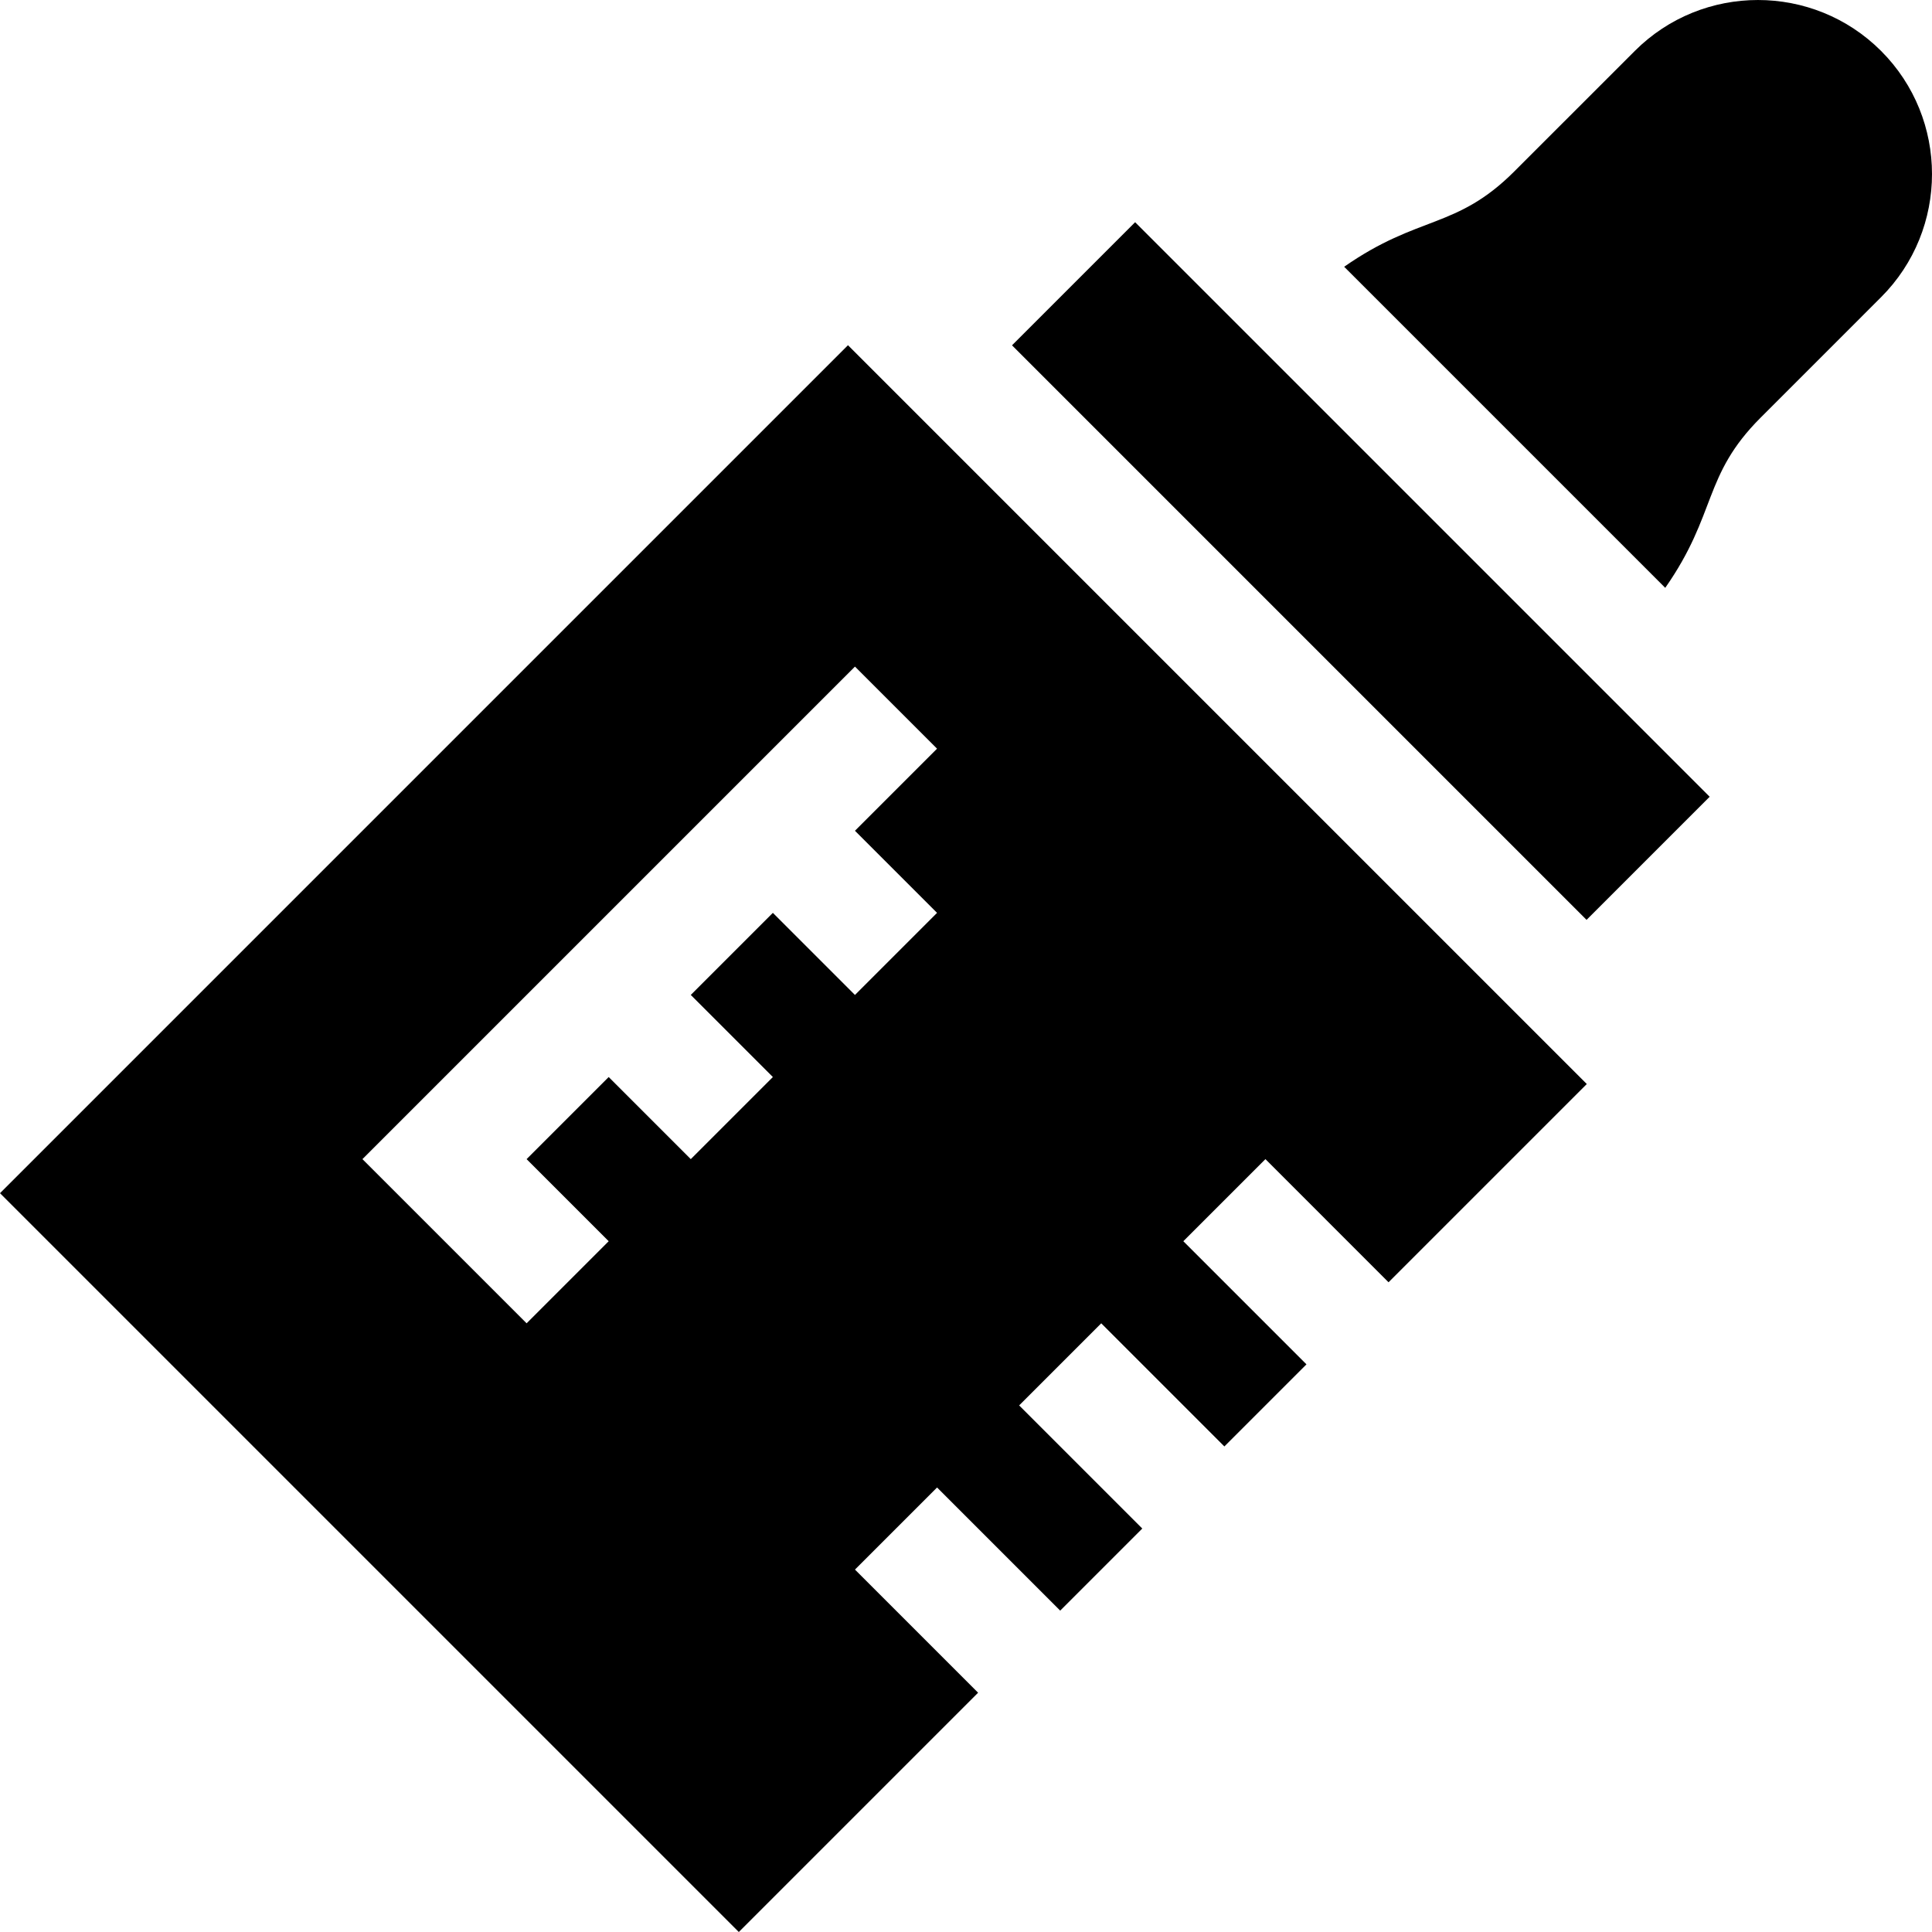 <svg id="Capa_1" enable-background="new 0 0 499.261 499.261" height="512" viewBox="0 0 499.261 499.261" width="512" xmlns="http://www.w3.org/2000/svg"><g id="XMLID_322_"><path id="XMLID_328_" d="m329.217 42.544h45v210h-45z" transform="matrix(.707 -.707 .707 .707 -1.314 291.916)"/><path id="XMLID_326_" d="m454.983 107.918 31.118-31.119c17.546-17.545 17.546-46.094 0-63.639-17.545-17.546-46.094-17.546-63.639 0l-31.119 31.117c-15.054 15.055-24.677 11.173-43.989 24.658l82.972 82.973c13.46-19.275 9.626-28.959 24.657-43.99z"/><path id="XMLID_323_" d="m358.822 331.357 51.232-51.23-190.919-190.919-219.135 219.134 190.919 190.919 61.838-61.837-31.82-31.82 21.214-21.213 31.819 31.82 21.214-21.214-31.82-31.819 21.213-21.213 31.82 31.819 21.213-21.213-31.82-31.82 21.214-21.213zm-137.885-74.246-21.213-21.213-21.213 21.213 21.213 21.213-21.213 21.214-21.214-21.214-21.213 21.214 21.213 21.213-21.213 21.214-42.427-42.427 127.279-127.279 21.214 21.213-21.214 21.214 21.214 21.213z"/></g></svg>